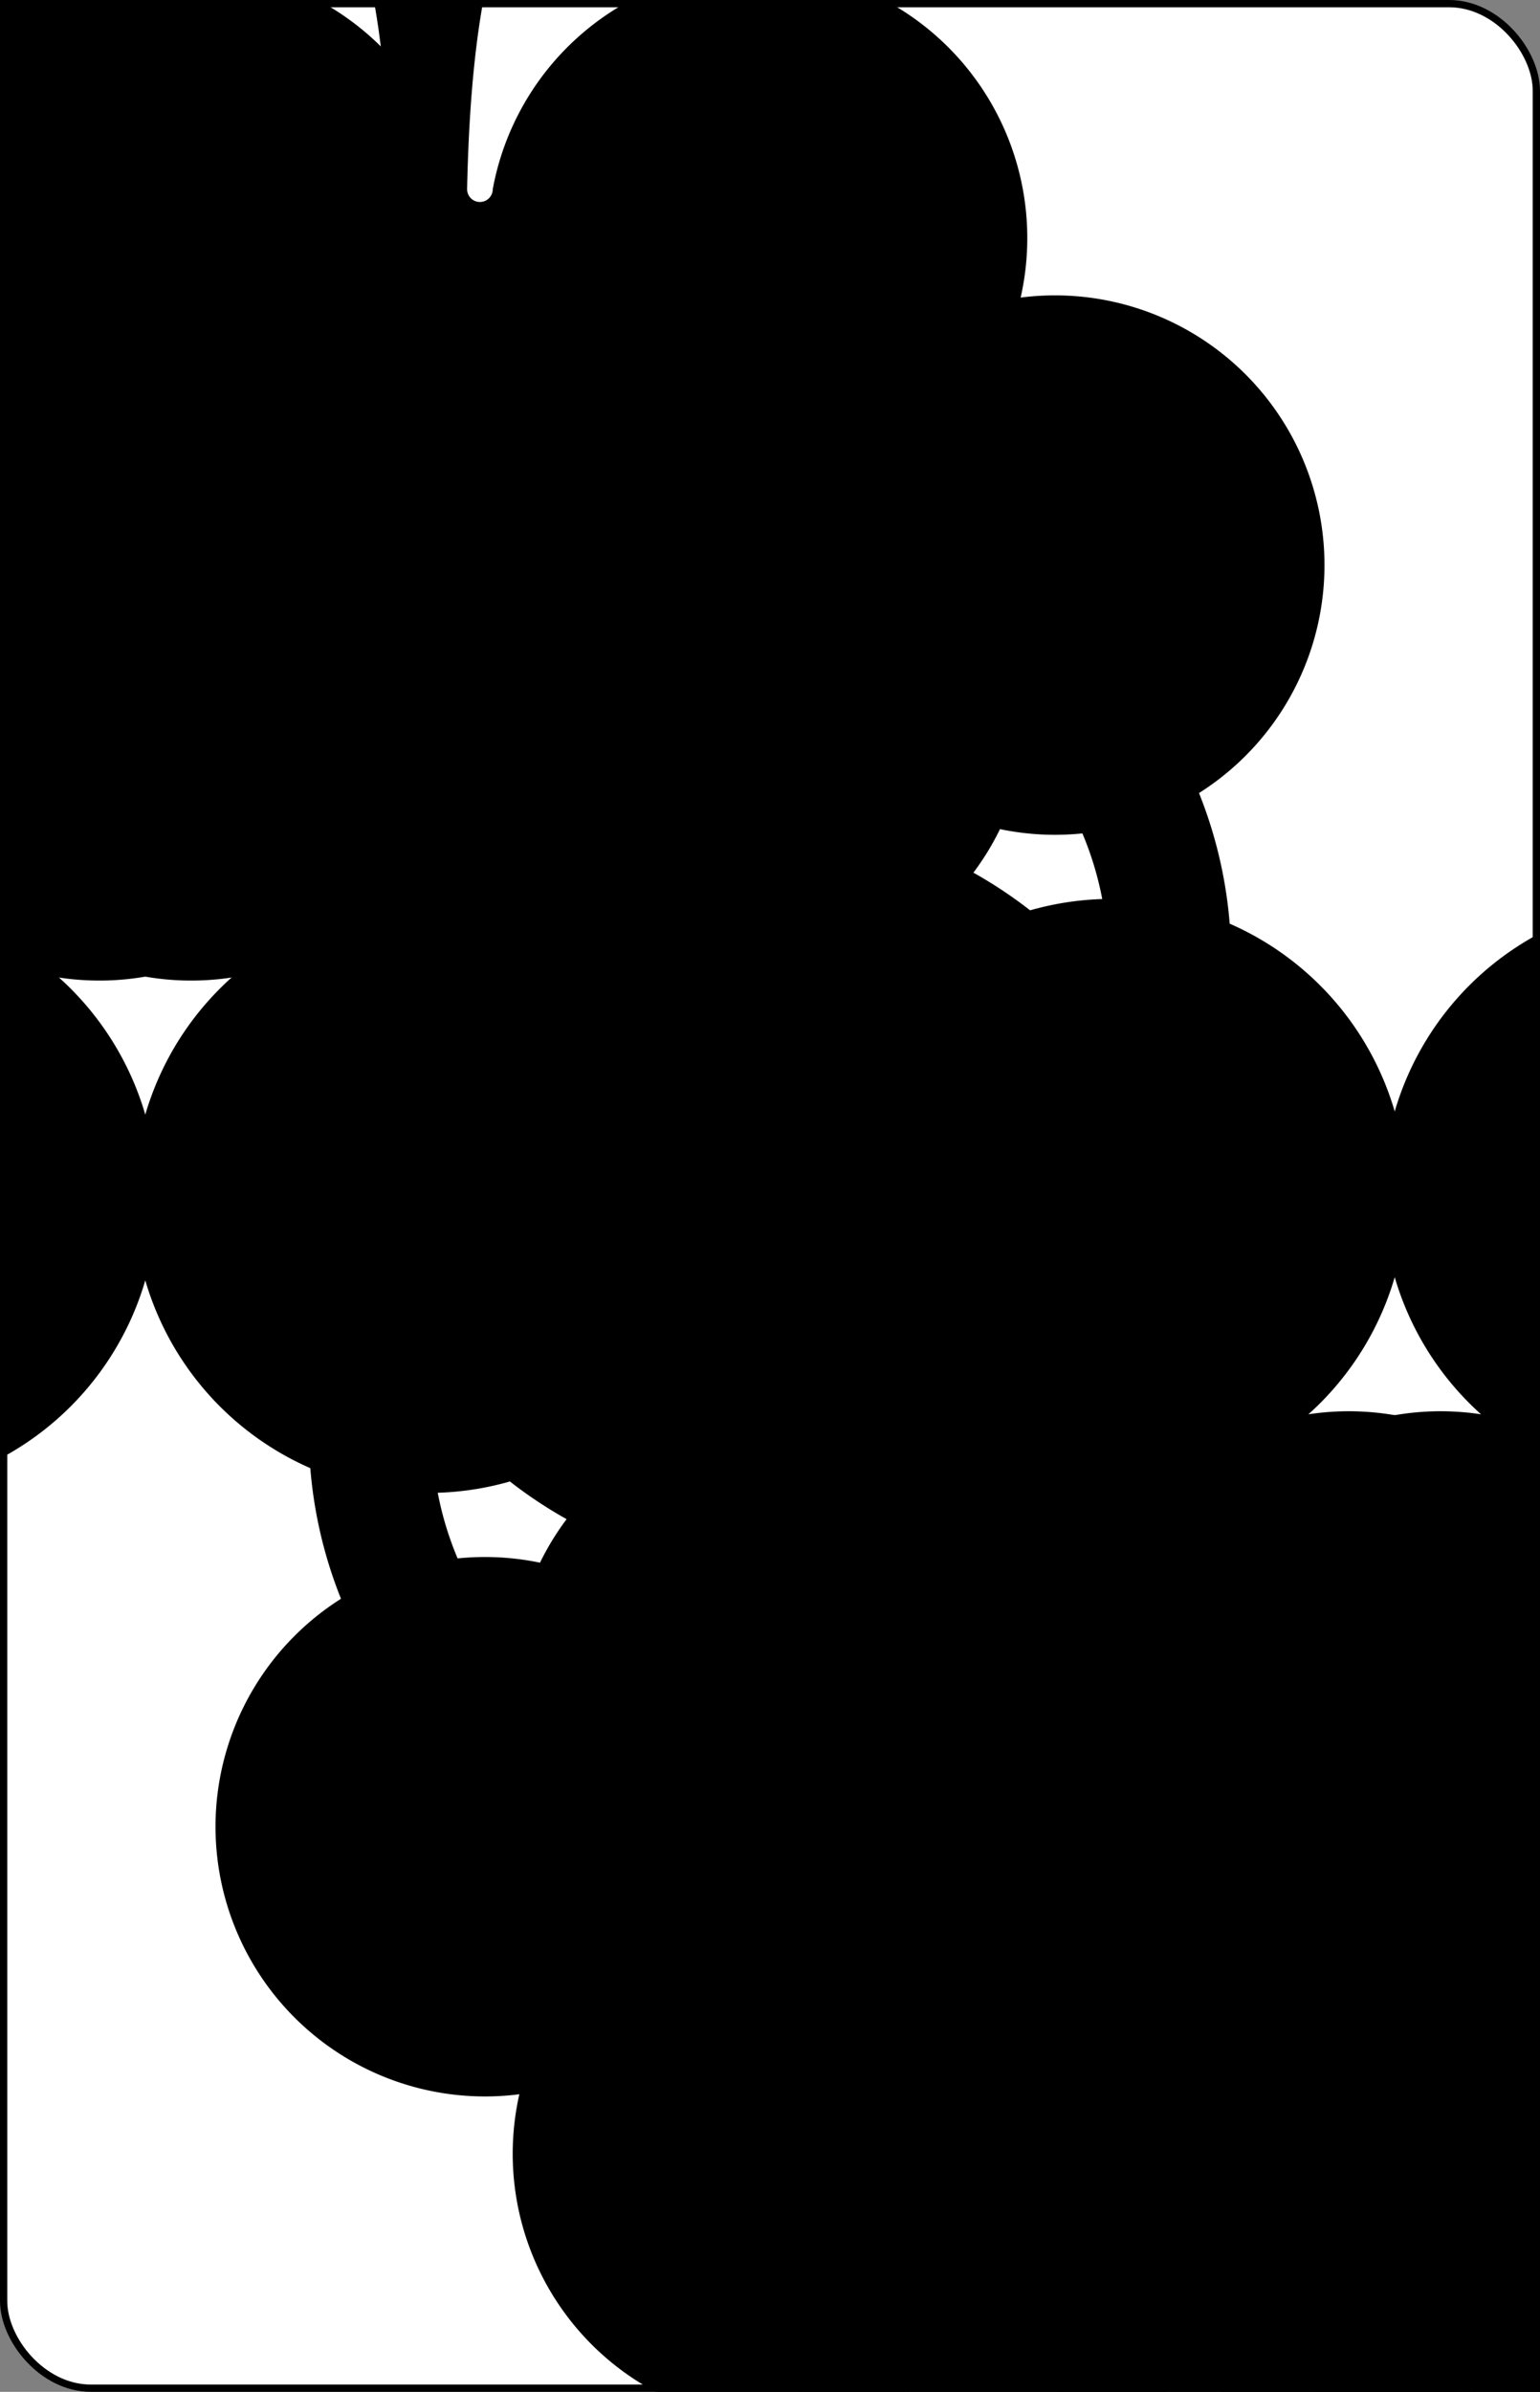 <svg xmlns="http://www.w3.org/2000/svg" xmlns:xlink="http://www.w3.org/1999/xlink" class="card" preserveAspectRatio="none" viewBox="-106 -164.5 212 329"><rect x="-106" y="-164.5" width="212" height="329" fill="#808080" stroke="none"/><symbol id="b" viewBox="-600 -600 1200 1200" preserveAspectRatio="xMinYMid"><path d="M30 150c5 235 55 250 100 350h-260c45-100 95-115 100-350a10 10 0 00-20 0 210 210 0 11-74-201 10 10 0 0014-14 230 230 0 11220 0 10 10 0 0014 14 210 210 0 11-74 201 10 10 0 00-20 0z"/></symbol><symbol id="a" viewBox="-500 -500 1000 1000" preserveAspectRatio="xMinYMid"><path d="M250-100a250 250 0 01-500 0v-110a250 250 0 01500 0v420A250 250 0 010 460c-150 0-180-60-200-85" stroke="#000" stroke-width="80" stroke-linecap="square" stroke-miterlimit="1.5" fill="none"/></symbol><rect width="211" height="328" x="-105.5" y="-164" rx="12" ry="12" fill="#fff" stroke="#000"/><use xlink:href="#a" height="50" x="-104" y="-152.5"/><use xlink:href="#b" height="41.827" x="-99.913" y="-97.5"/><use xlink:href="#b" height="40" x="-59.001" y="-117.551"/><use xlink:href="#b" height="40" x="19.001" y="-117.551"/><use xlink:href="#b" height="40" x="-59.001" y="-52.517"/><use xlink:href="#b" height="40" x="19.001" y="-52.517"/><use xlink:href="#b" height="40" x="-20" y="-24"/><g transform="rotate(180)"><use xlink:href="#a" height="50" x="-104" y="-152.5"/><use xlink:href="#b" height="41.827" x="-99.913" y="-97.5"/><use xlink:href="#b" height="40" x="-59.001" y="-117.551"/><use xlink:href="#b" height="40" x="19.001" y="-117.551"/><use xlink:href="#b" height="40" x="-59.001" y="-52.517"/><use xlink:href="#b" height="40" x="19.001" y="-52.517"/></g></svg>